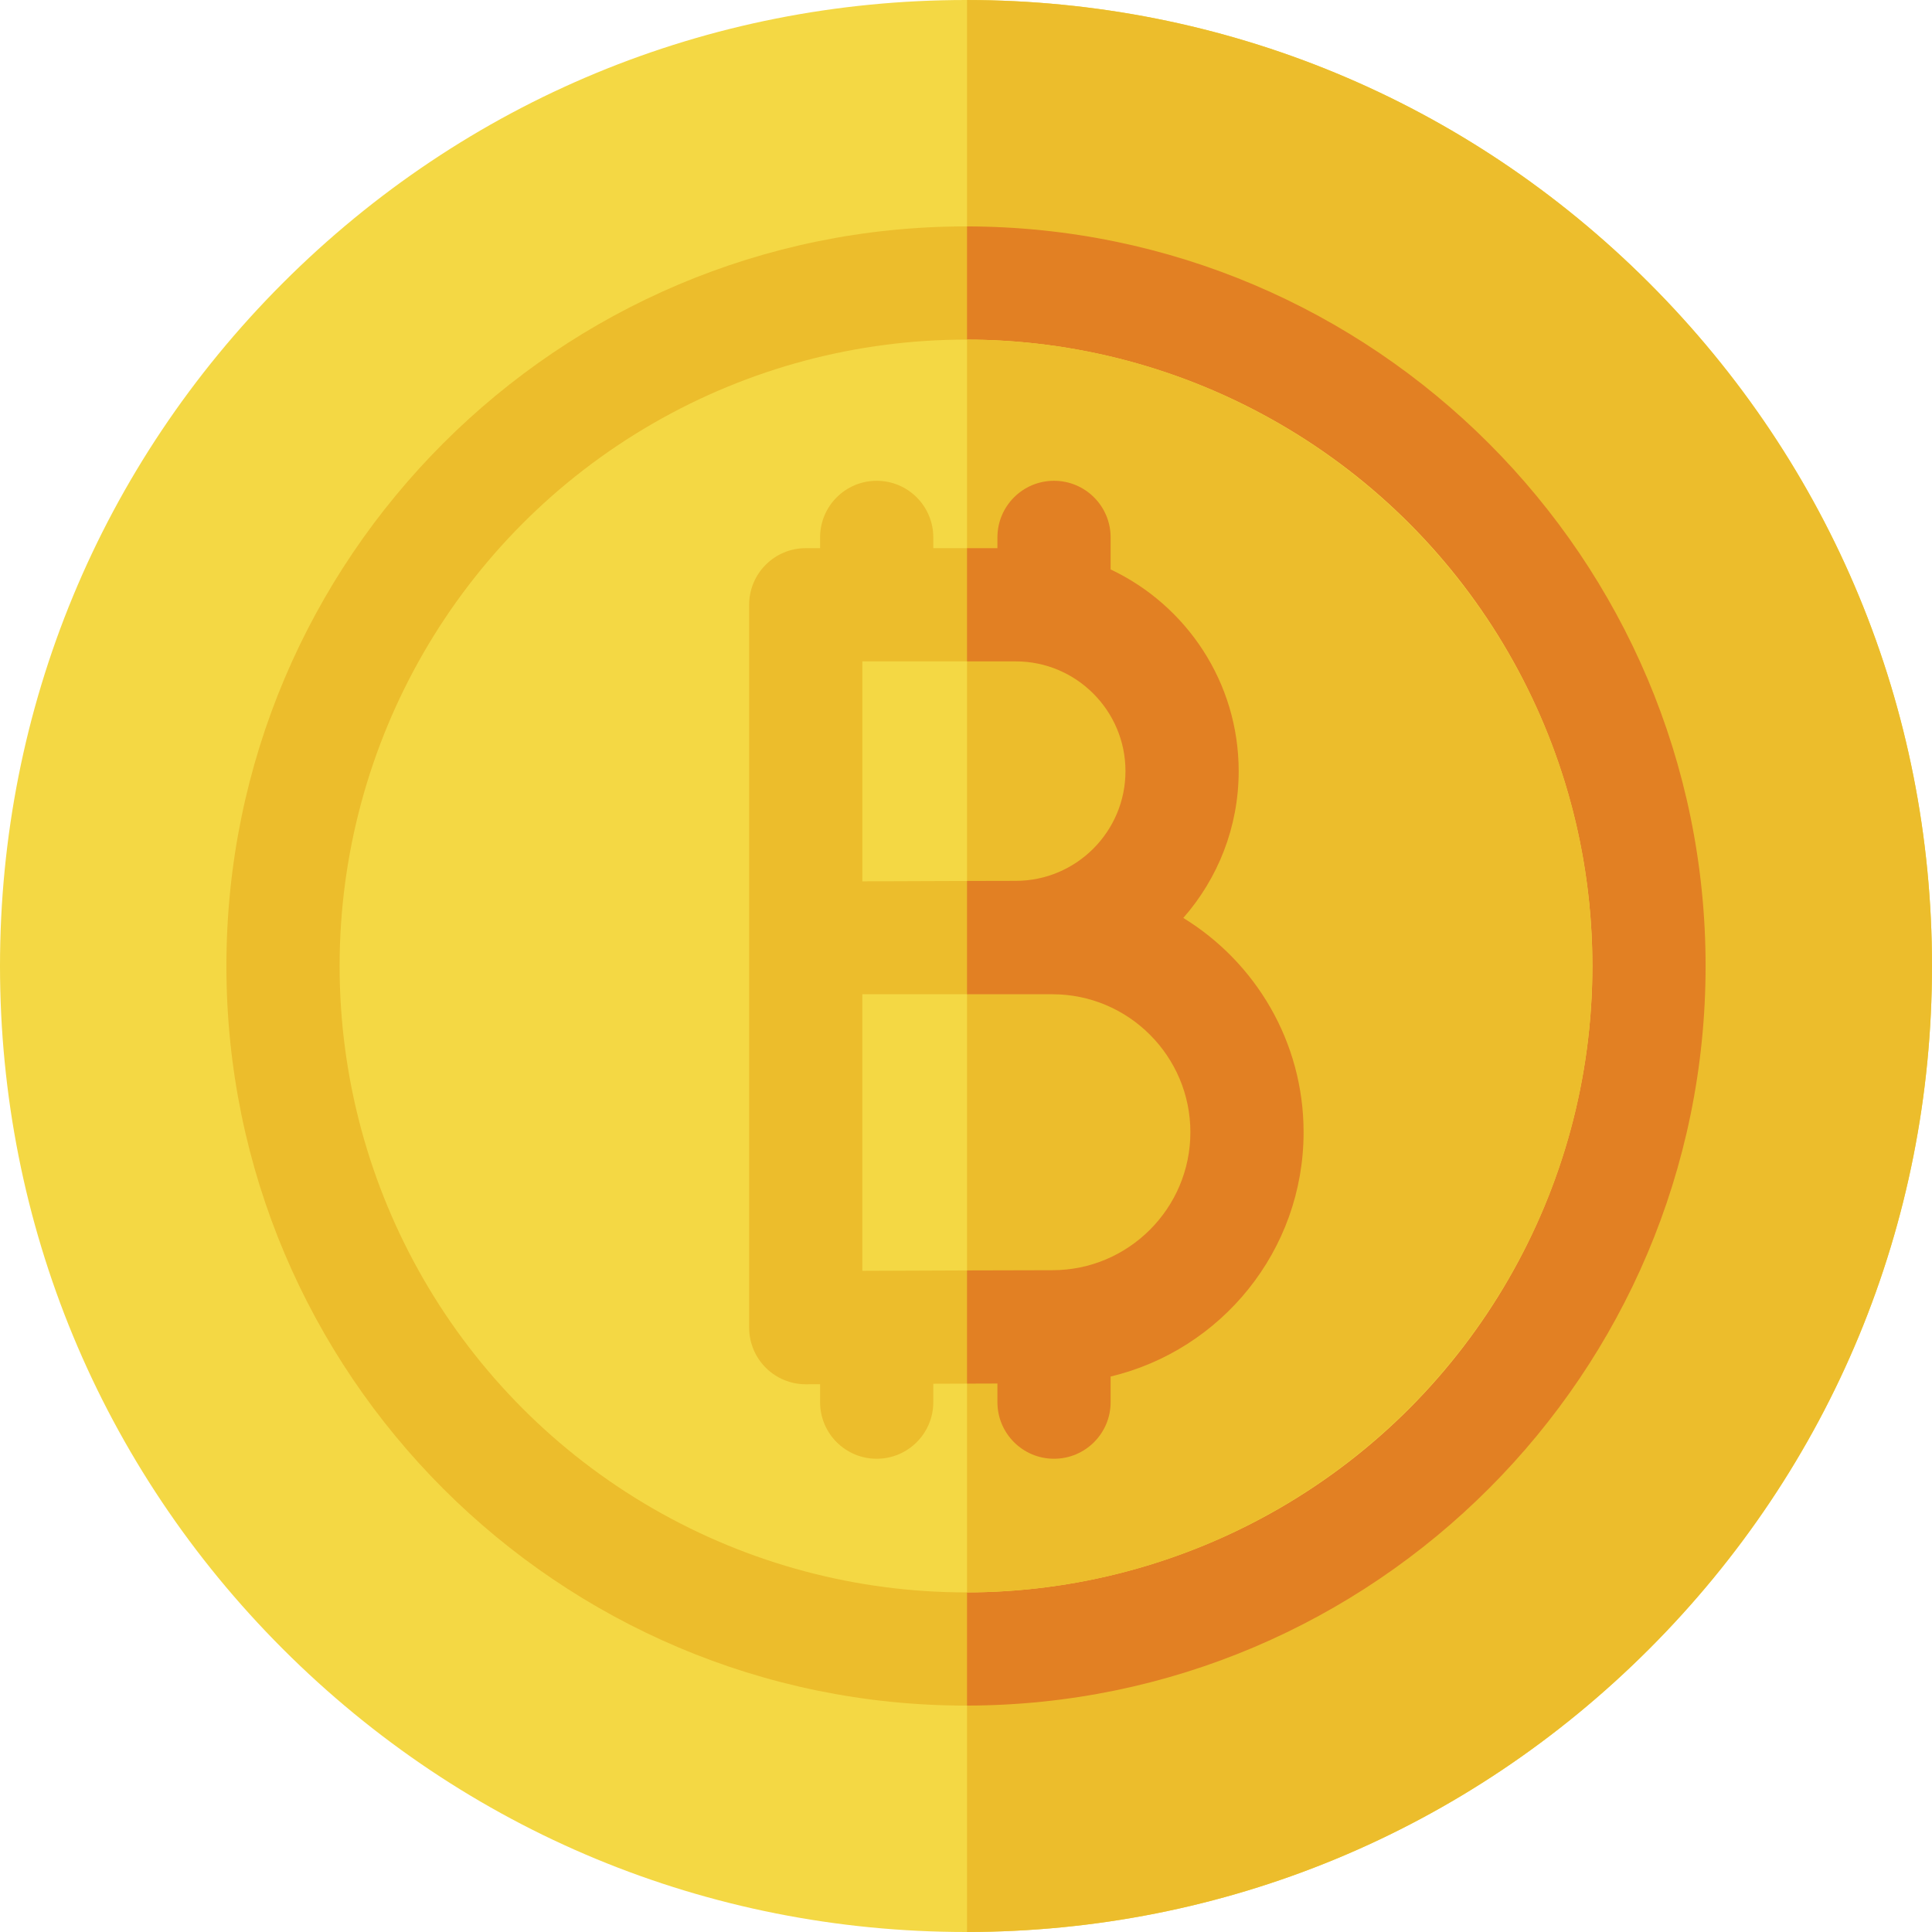 <svg id="Capa_1" enable-background="new 0 0 512 512" height="512" viewBox="0 0 512 512" width="512" xmlns="http://www.w3.org/2000/svg"><g><g><g><path d="m256 512c-68.38 0-132.668-26.629-181.02-74.98-48.351-48.352-74.98-112.64-74.98-181.02s26.629-132.667 74.98-181.019c48.352-48.352 112.64-74.981 181.02-74.981s132.667 26.629 181.02 74.981c48.351 48.352 74.98 112.639 74.98 181.019s-26.629 132.668-74.98 181.02c-48.353 48.351-112.64 74.98-181.02 74.98z" fill="#f4d844"/><path d="m437.02 74.981c-48.289-48.288-112.47-74.907-180.748-74.978v511.993c68.278-.071 132.459-26.69 180.747-74.977 48.352-48.351 74.981-112.639 74.981-181.019s-26.629-132.667-74.98-181.019z" fill="#ecbd2c"/></g><g><path d="m256 452c-108.075 0-196-87.925-196-196s87.925-196 196-196 196 87.925 196 196-87.925 196-196 196z" fill="#ecbd2c"/><path d="m256.272 60.003v391.993c107.95-.147 195.728-88.012 195.728-195.996s-87.778-195.849-195.728-195.997z" fill="#e28023"/></g><g><circle cx="256" cy="256" fill="#f4d844" r="166"/><path d="m256.272 90.003v331.993c91.407-.147 165.728-74.554 165.728-165.996s-74.321-165.849-165.728-165.997z" fill="#ecbd2c"/></g></g><g><path d="m345.466 300.054c0-24.005-12.775-45.078-31.88-56.79 9.126-10.402 14.677-24.016 14.677-38.909 0-23.588-13.899-43.983-33.934-53.448v-8.492c0-8.284-6.716-15-15-15s-15 6.716-15 15v2.858h-16.996v-2.858c0-8.284-6.716-15-15-15s-15 6.716-15 15v2.858h-3.799c-8.284 0-15 6.716-15 15v88.215.143 103.217c0 3.99 1.589 7.815 4.417 10.63 2.812 2.799 6.617 4.37 10.583 4.37h.067c.081 0 1.446-.007 3.732-.016v4.755c0 8.284 6.716 15 15 15s15-6.716 15-15v-4.877c5.868-.022 11.76-.043 16.996-.059v4.936c0 8.284 6.716 15 15 15s15-6.716 15-15v-6.791c29.286-6.981 51.137-33.35 51.137-64.742zm-76.284-66.618c-7.408 0-26.824.074-40.647.13v-58.294h40.647c16.035 0 29.081 13.046 29.081 29.082s-13.046 29.082-29.081 29.082zm9.718 103.183c-9.145 0-34.054.097-50.366.164v-73.295h50.366c20.162 0 36.565 16.403 36.565 36.566.001 20.162-16.402 36.565-36.565 36.565z" fill="#ecbd2c"/><path d="m313.586 243.263c9.126-10.402 14.677-24.016 14.677-38.909 0-23.588-13.899-43.983-33.934-53.448v-8.492c0-8.284-6.716-15-15-15s-15 6.716-15 15v2.858h-8.057v30h12.909c16.035 0 29.081 13.046 29.081 29.082s-13.046 29.081-29.081 29.081c-2.855 0-7.496.011-12.909.028v30.024h22.628c20.162 0 36.565 16.403 36.565 36.566 0 20.162-16.403 36.565-36.565 36.565-4.594 0-13.166.025-22.628.057v30c2.789-.01 5.501-.019 8.057-.026v4.936c0 8.284 6.716 15 15 15s15-6.716 15-15v-6.791c29.286-6.98 51.137-33.349 51.137-64.741 0-24.004-12.775-45.077-31.88-56.79z" fill="#e28023"/></g></g></svg>